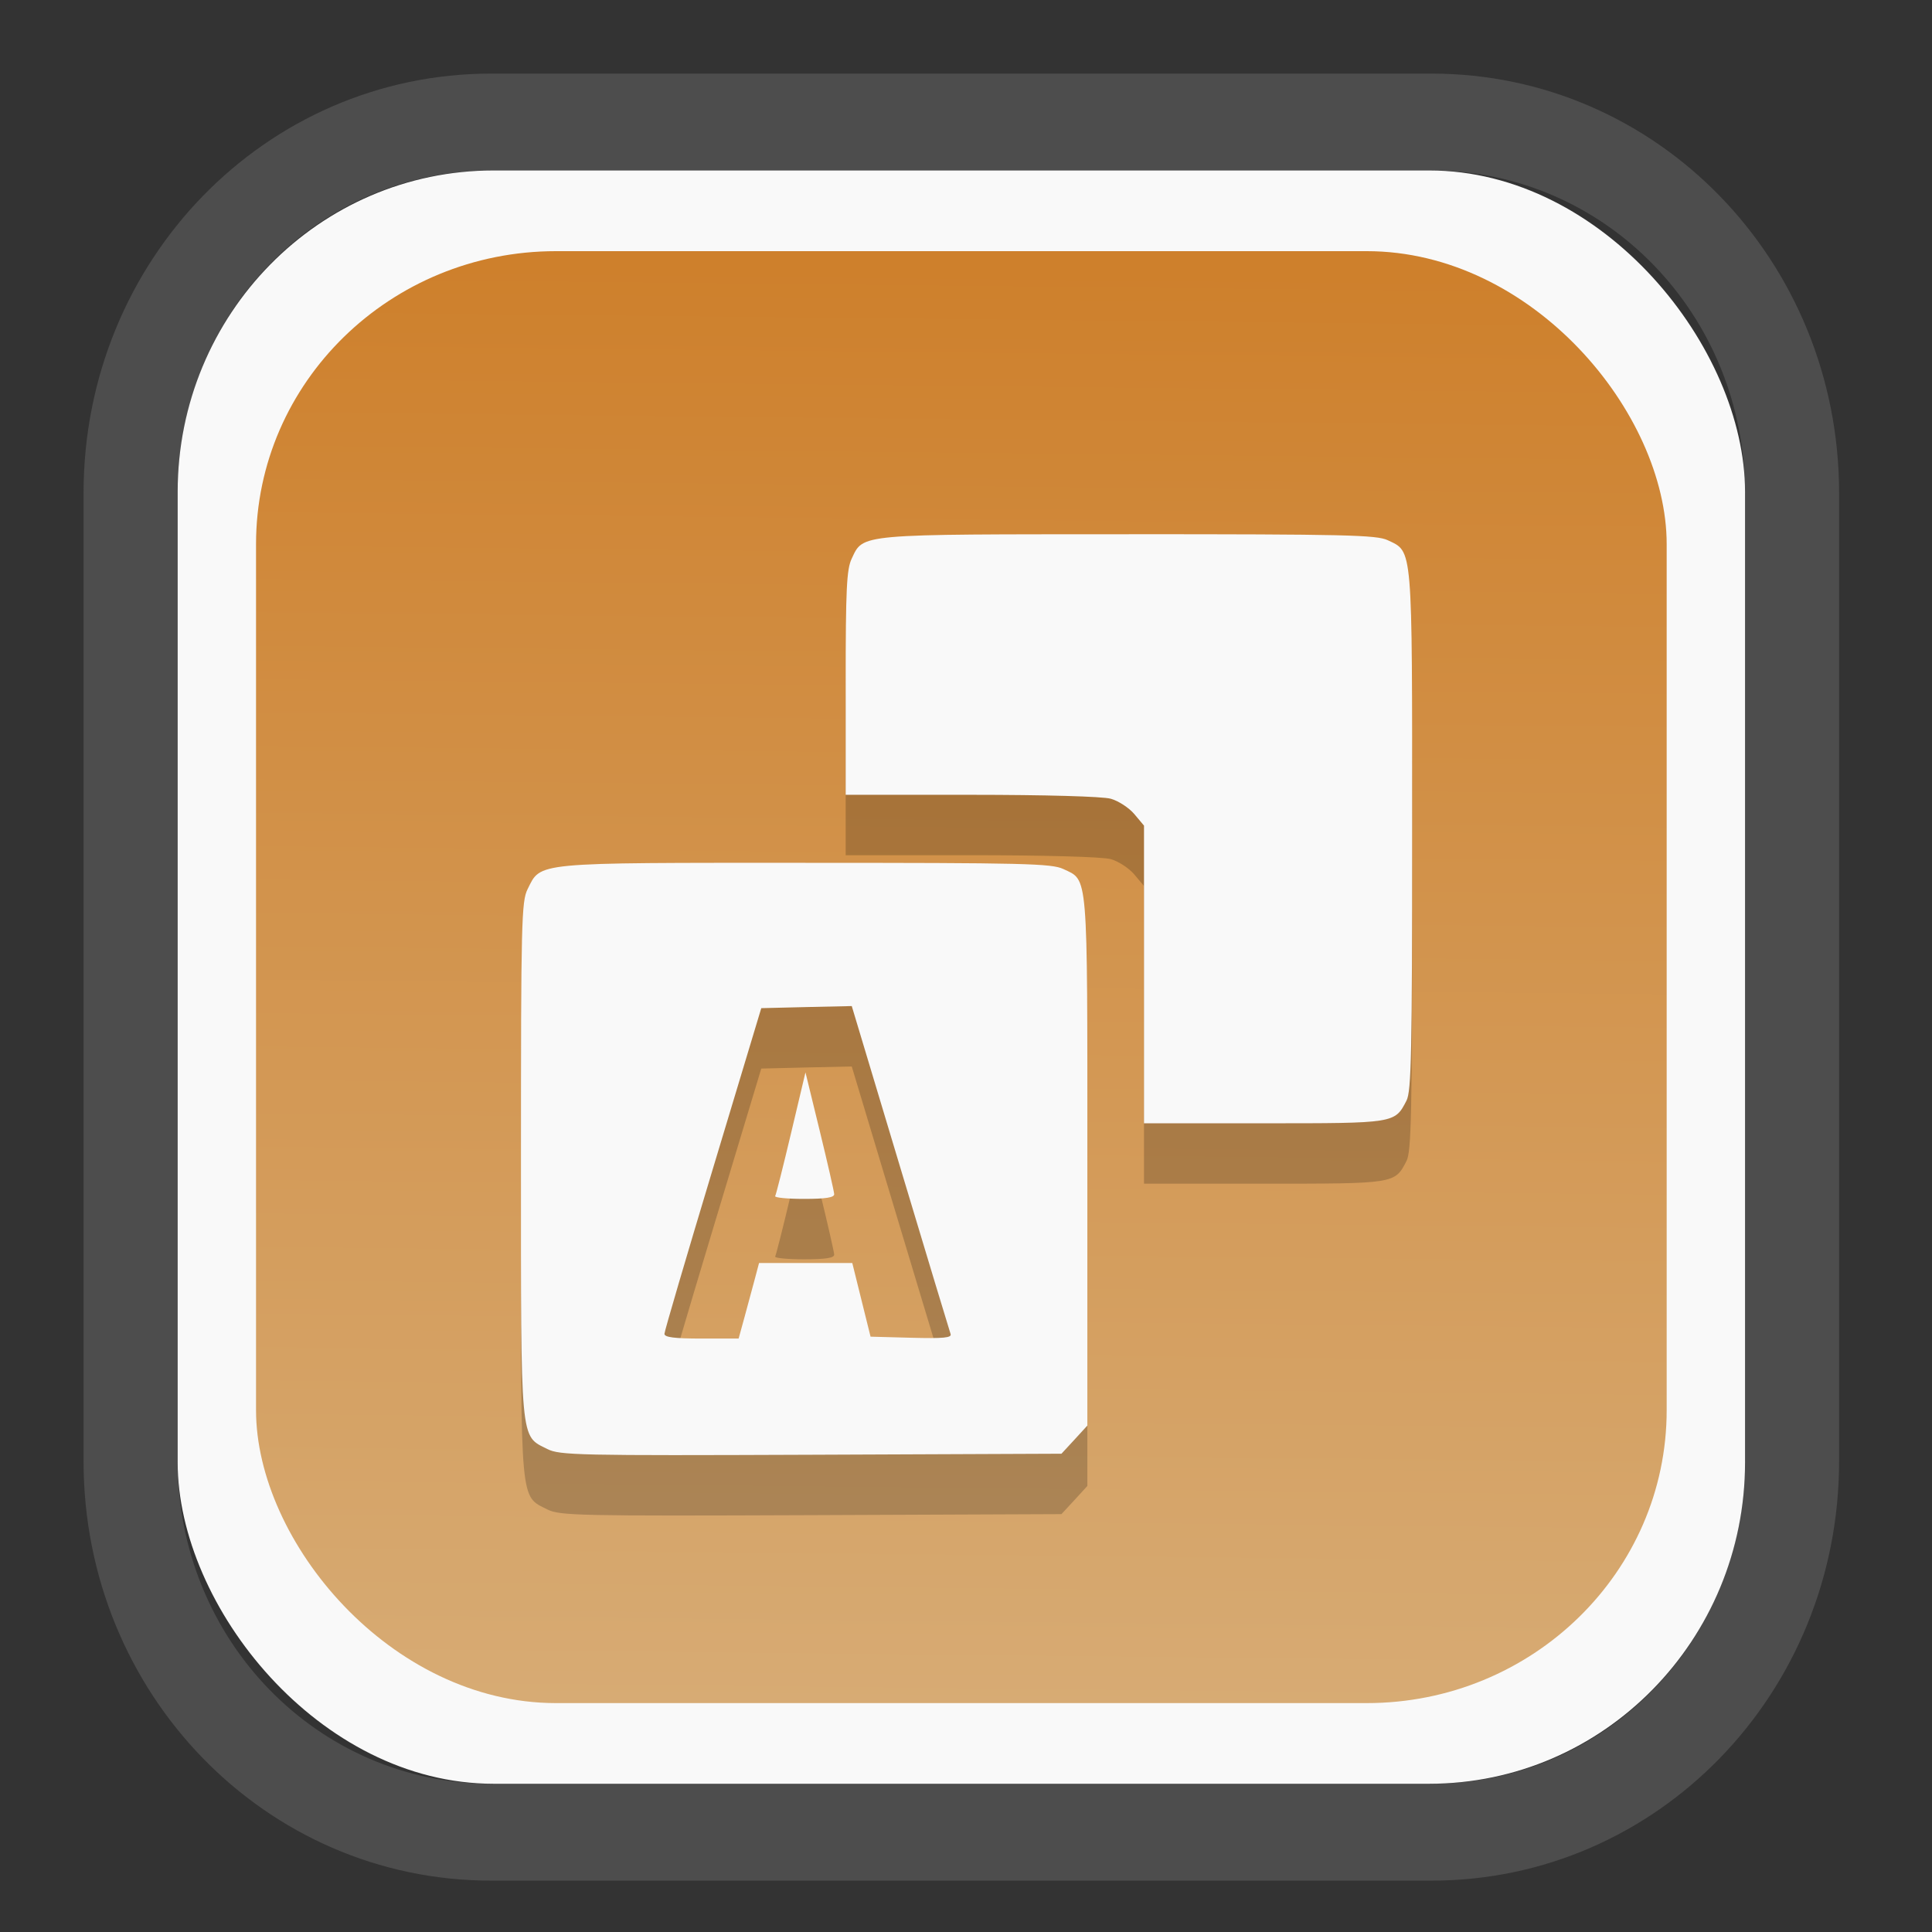 <?xml version="1.0" encoding="UTF-8" standalone="no"?>
<svg
   width="64"
   height="64"
   version="1.1"
   id="svg73"
   sodipodi:docname="system-software-install.svg"
   inkscape:version="1.3.2 (091e20ef0f, 2023-11-25)"
   xmlns:inkscape="http://www.inkscape.org/namespaces/inkscape"
   xmlns:sodipodi="http://sodipodi.sourceforge.net/DTD/sodipodi-0.dtd"
   xmlns:xlink="http://www.w3.org/1999/xlink"
   xmlns="http://www.w3.org/2000/svg"
   xmlns:svg="http://www.w3.org/2000/svg"
   xmlns:rdf="http://www.w3.org/1999/02/22-rdf-syntax-ns#"
   xmlns:cc="http://creativecommons.org/ns#"
   xmlns:dc="http://purl.org/dc/elements/1.1/">
  <rect width="100%" height="100%" fill="#333333" stroke="none"/>
  <sodipodi:namedview
     pagecolor="#f5f7fa"
     bordercolor="#666666"
     borderopacity="1"
     objecttolerance="10"
     gridtolerance="10"
     guidetolerance="10"
     inkscape:pageopacity="0"
     inkscape:pageshadow="2"
     inkscape:window-width="1377"
     inkscape:window-height="886"
     id="namedview75"
     showgrid="false"
     inkscape:zoom="6.2890624"
     inkscape:cx="30.211181"
     inkscape:cy="28.223603"
     inkscape:window-x="55"
     inkscape:window-y="98"
     inkscape:window-maximized="0"
     inkscape:current-layer="g877"
     inkscape:document-rotation="0"
     inkscape:pagecheckerboard="0"
     inkscape:showpageshadow="2"
     inkscape:deskcolor="#d1d1d1" />
  <defs
     id="defs29">
    <linearGradient
       id="linearGradient5"
       inkscape:collect="always">
      <stop
         style="stop-color:#ce802c;stop-opacity:1;"
         offset="0"
         id="stop5" />
      <stop
         style="stop-color:#d7ab74;stop-opacity:1;"
         offset="1"
         id="stop6" />
    </linearGradient>
    <inkscape:path-effect
       effect="powerclip"
       id="path-effect1980"
       is_visible="true"
       lpeversion="1"
       inverse="true"
       flatten="false"
       hide_clip="false"
       message="Use fill-rule evenodd on &lt;b&gt;fill and stroke&lt;/b&gt; dialog if no flatten result after convert clip to paths." />
    <clipPath
       clipPathUnits="userSpaceOnUse"
       id="clipPath1976">
      <rect
         x="9.678"
         y="9.925"
         width="43.343"
         height="44.613"
         rx="8.669"
         ry="8.923"
         fill="url(#linearGradient862)"
         stroke-width="2.968"
         id="rect1978"
         style="display:none;fill:#333333;fill-opacity:1"
         d="m 18.347,9.925 h 26.005 c 4.803,0 8.669,3.98 8.669,8.923 v 26.767 c 0,4.943 -3.866,8.923 -8.669,8.923 h -26.005 c -4.803,0 -8.669,-3.98 -8.669,-8.923 V 18.848 c 0,-4.943 3.866,-8.923 8.669,-8.923 z" />
      <path
         id="lpe_path-effect1980"
         style="fill:#333333;fill-opacity:1"
         class="powerclip"
         d="M 2.076,2.246 H 60.624 V 62.217 H 2.076 Z M 18.347,9.925 c -4.803,0 -8.669,3.98 -8.669,8.923 v 26.767 c 0,4.943 3.866,8.923 8.669,8.923 h 26.005 c 4.803,0 8.669,-3.98 8.669,-8.923 V 18.848 c 0,-4.943 -3.866,-8.923 -8.669,-8.923 z" />
    </clipPath>
    <linearGradient
       inkscape:collect="always"
       xlink:href="#linearGradient5"
       id="linearGradient6"
       x1="33.786"
       y1="12.971"
       x2="33.376"
       y2="52.289"
       gradientUnits="userSpaceOnUse"
       gradientTransform="matrix(1.1,0,0,1.1,-3.185,-3.234)" />
  </defs>
  <g
     id="g877"
     transform="matrix(1.1,0,0,1.1,-3.185,-3.207)">
    <path
       d="m 18.347,7.246 c -6.244,0 -11.271,5.174 -11.271,11.602 v 26.767 c 0,6.427 5.027,11.602 11.271,11.602 h 26.005 c 6.244,0 11.271,-5.174 11.271,-11.602 V 18.848 c 0,-6.427 -5.027,-11.602 -11.271,-11.602 z"
       fill="url(#linearGradient910)"
       stroke-width="3.324"
       id="path33"
       style="fill:#4d4d4d;fill-opacity:1"
       clip-path="url(#clipPath1976)"
       inkscape:path-effect="#path-effect1980"
       inkscape:original-d="m 18.347203,7.2464043 c -6.244452,0 -11.2714308,5.1741617 -11.2714308,11.6016437 v 26.767119 c 0,6.427394 5.0268918,11.601644 11.2714308,11.601644 h 26.005262 c 6.244452,0 11.271431,-5.174161 11.271431,-11.601644 V 18.848048 c 0,-6.427393 -5.026893,-11.6016437 -11.271431,-11.6016437 z"
       transform="matrix(1.089,0,0,1.089,-2.294,-2.759)" />
    <rect
       x="8.246"
       y="8.049"
       width="47.201"
       height="48.584"
       rx="9.512"
       ry="9.678"
       fill="url(#linearGradient862)"
       stroke-width="3.232"
       id="rect35-7"
       style="opacity:1;fill:#f9f9f9;fill-opacity:1" />
    <rect
       x="10.606"
       y="10.479"
       width="42.481"
       height="43.725"
       rx="9.034"
       ry="8.82"
       fill="url(#linearGradient862)"
       stroke-width="2.909"
       id="rect35-7-3"
       style="fill:url(#linearGradient6)" />
    <path
       id="path4-3"
       style="fill:#000000;fill-opacity:1;stroke:none;stroke-width:0.99;stroke-dasharray:none;stroke-opacity:0.3;opacity:0.2"
       d="m 36.892,20.824 c -8.224,0 -7.99,-0.021 -8.349,0.737 -0.151,0.318 -0.18,0.914 -0.18,3.743 v 3.366 h 3.782 c 2.228,3.73e-4 3.953,0.049 4.2,0.118 0.231,0.064 0.549,0.272 0.71,0.462 l 0.292,0.348 v 4.482 4.482 h 3.614 c 3.955,0 3.936,0.004 4.291,-0.683 0.146,-0.282 0.17,-1.432 0.17,-8.135 0,-8.658 0.023,-8.381 -0.737,-8.742 -0.332,-0.158 -1.277,-0.18 -7.792,-0.18 z m -9.74,9.894 c -8.247,1.97e-4 -7.957,-0.028 -8.369,0.795 -0.183,0.367 -0.199,0.997 -0.199,8.131 0,8.646 -0.031,8.312 0.795,8.728 0.37,0.187 0.927,0.2 7.941,0.172 l 7.541,-0.031 0.391,-0.423 0.389,-0.425 v -7.968 c 0,-8.799 0.03,-8.435 -0.723,-8.792 -0.35,-0.166 -1.176,-0.186 -7.765,-0.186 z m 1.394,4.314 1.462,4.865 c 0.804,2.675 1.485,4.93 1.514,5.01 0.041,0.115 -0.213,0.139 -1.178,0.114 l -1.232,-0.033 -0.275,-1.108 -0.275,-1.11 h -1.404 -1.404 l -0.128,0.483 c -0.07,0.266 -0.209,0.777 -0.307,1.137 l -0.18,0.655 h -1.118 c -0.82,0 -1.118,-0.039 -1.116,-0.143 0.001,-0.078 0.659,-2.317 1.46,-4.975 l 1.456,-4.832 1.361,-0.033 z m -1.394,1.997 -0.431,1.818 c -0.237,1.001 -0.454,1.86 -0.481,1.907 -0.027,0.047 0.362,0.085 0.866,0.085 0.66,0 0.915,-0.041 0.911,-0.143 -0.003,-0.078 -0.199,-0.935 -0.435,-1.905 z" />
    <path
       id="path4"
       style="fill:#f9f9f9;fill-opacity:1;stroke:none;stroke-width:0.99;stroke-dasharray:none;stroke-opacity:0.3"
       d="m 36.892,19.005 c -8.224,0 -7.99,-0.021 -8.349,0.737 -0.151,0.318 -0.18,0.914 -0.18,3.743 v 3.366 h 3.782 c 2.228,3.73e-4 3.953,0.049 4.2,0.118 0.231,0.064 0.549,0.272 0.71,0.462 l 0.292,0.348 v 4.482 4.482 h 3.614 c 3.955,0 3.936,0.004 4.291,-0.683 0.146,-0.282 0.17,-1.432 0.17,-8.135 0,-8.658 0.023,-8.381 -0.737,-8.742 -0.332,-0.158 -1.277,-0.18 -7.792,-0.18 z m -9.74,9.894 c -8.247,1.97e-4 -7.957,-0.028 -8.369,0.795 -0.183,0.367 -0.199,0.997 -0.199,8.131 0,8.646 -0.031,8.312 0.795,8.728 0.37,0.187 0.927,0.2 7.941,0.172 l 7.541,-0.031 0.391,-0.423 0.389,-0.425 v -7.968 c 0,-8.799 0.03,-8.435 -0.723,-8.792 C 34.567,28.919 33.742,28.899 27.152,28.9 Z m 1.394,4.314 1.462,4.865 c 0.804,2.675 1.485,4.93 1.514,5.01 0.041,0.115 -0.213,0.139 -1.178,0.114 l -1.232,-0.033 -0.275,-1.108 -0.275,-1.11 h -1.404 -1.404 l -0.128,0.483 c -0.07,0.266 -0.209,0.777 -0.307,1.137 l -0.18,0.655 h -1.118 c -0.82,0 -1.118,-0.039 -1.116,-0.143 0.001,-0.078 0.659,-2.317 1.46,-4.975 l 1.456,-4.832 1.361,-0.033 z m -1.394,1.997 -0.431,1.818 c -0.237,1.001 -0.454,1.86 -0.481,1.907 -0.027,0.047 0.362,0.085 0.866,0.085 0.66,0 0.915,-0.041 0.911,-0.143 -0.003,-0.078 -0.199,-0.935 -0.435,-1.905 z" />
    <path
       style="fill:#f5f7fa;stroke-width:0.204;fill-opacity:1"
       d=""
       id="path3" />
  </g>
</svg>
